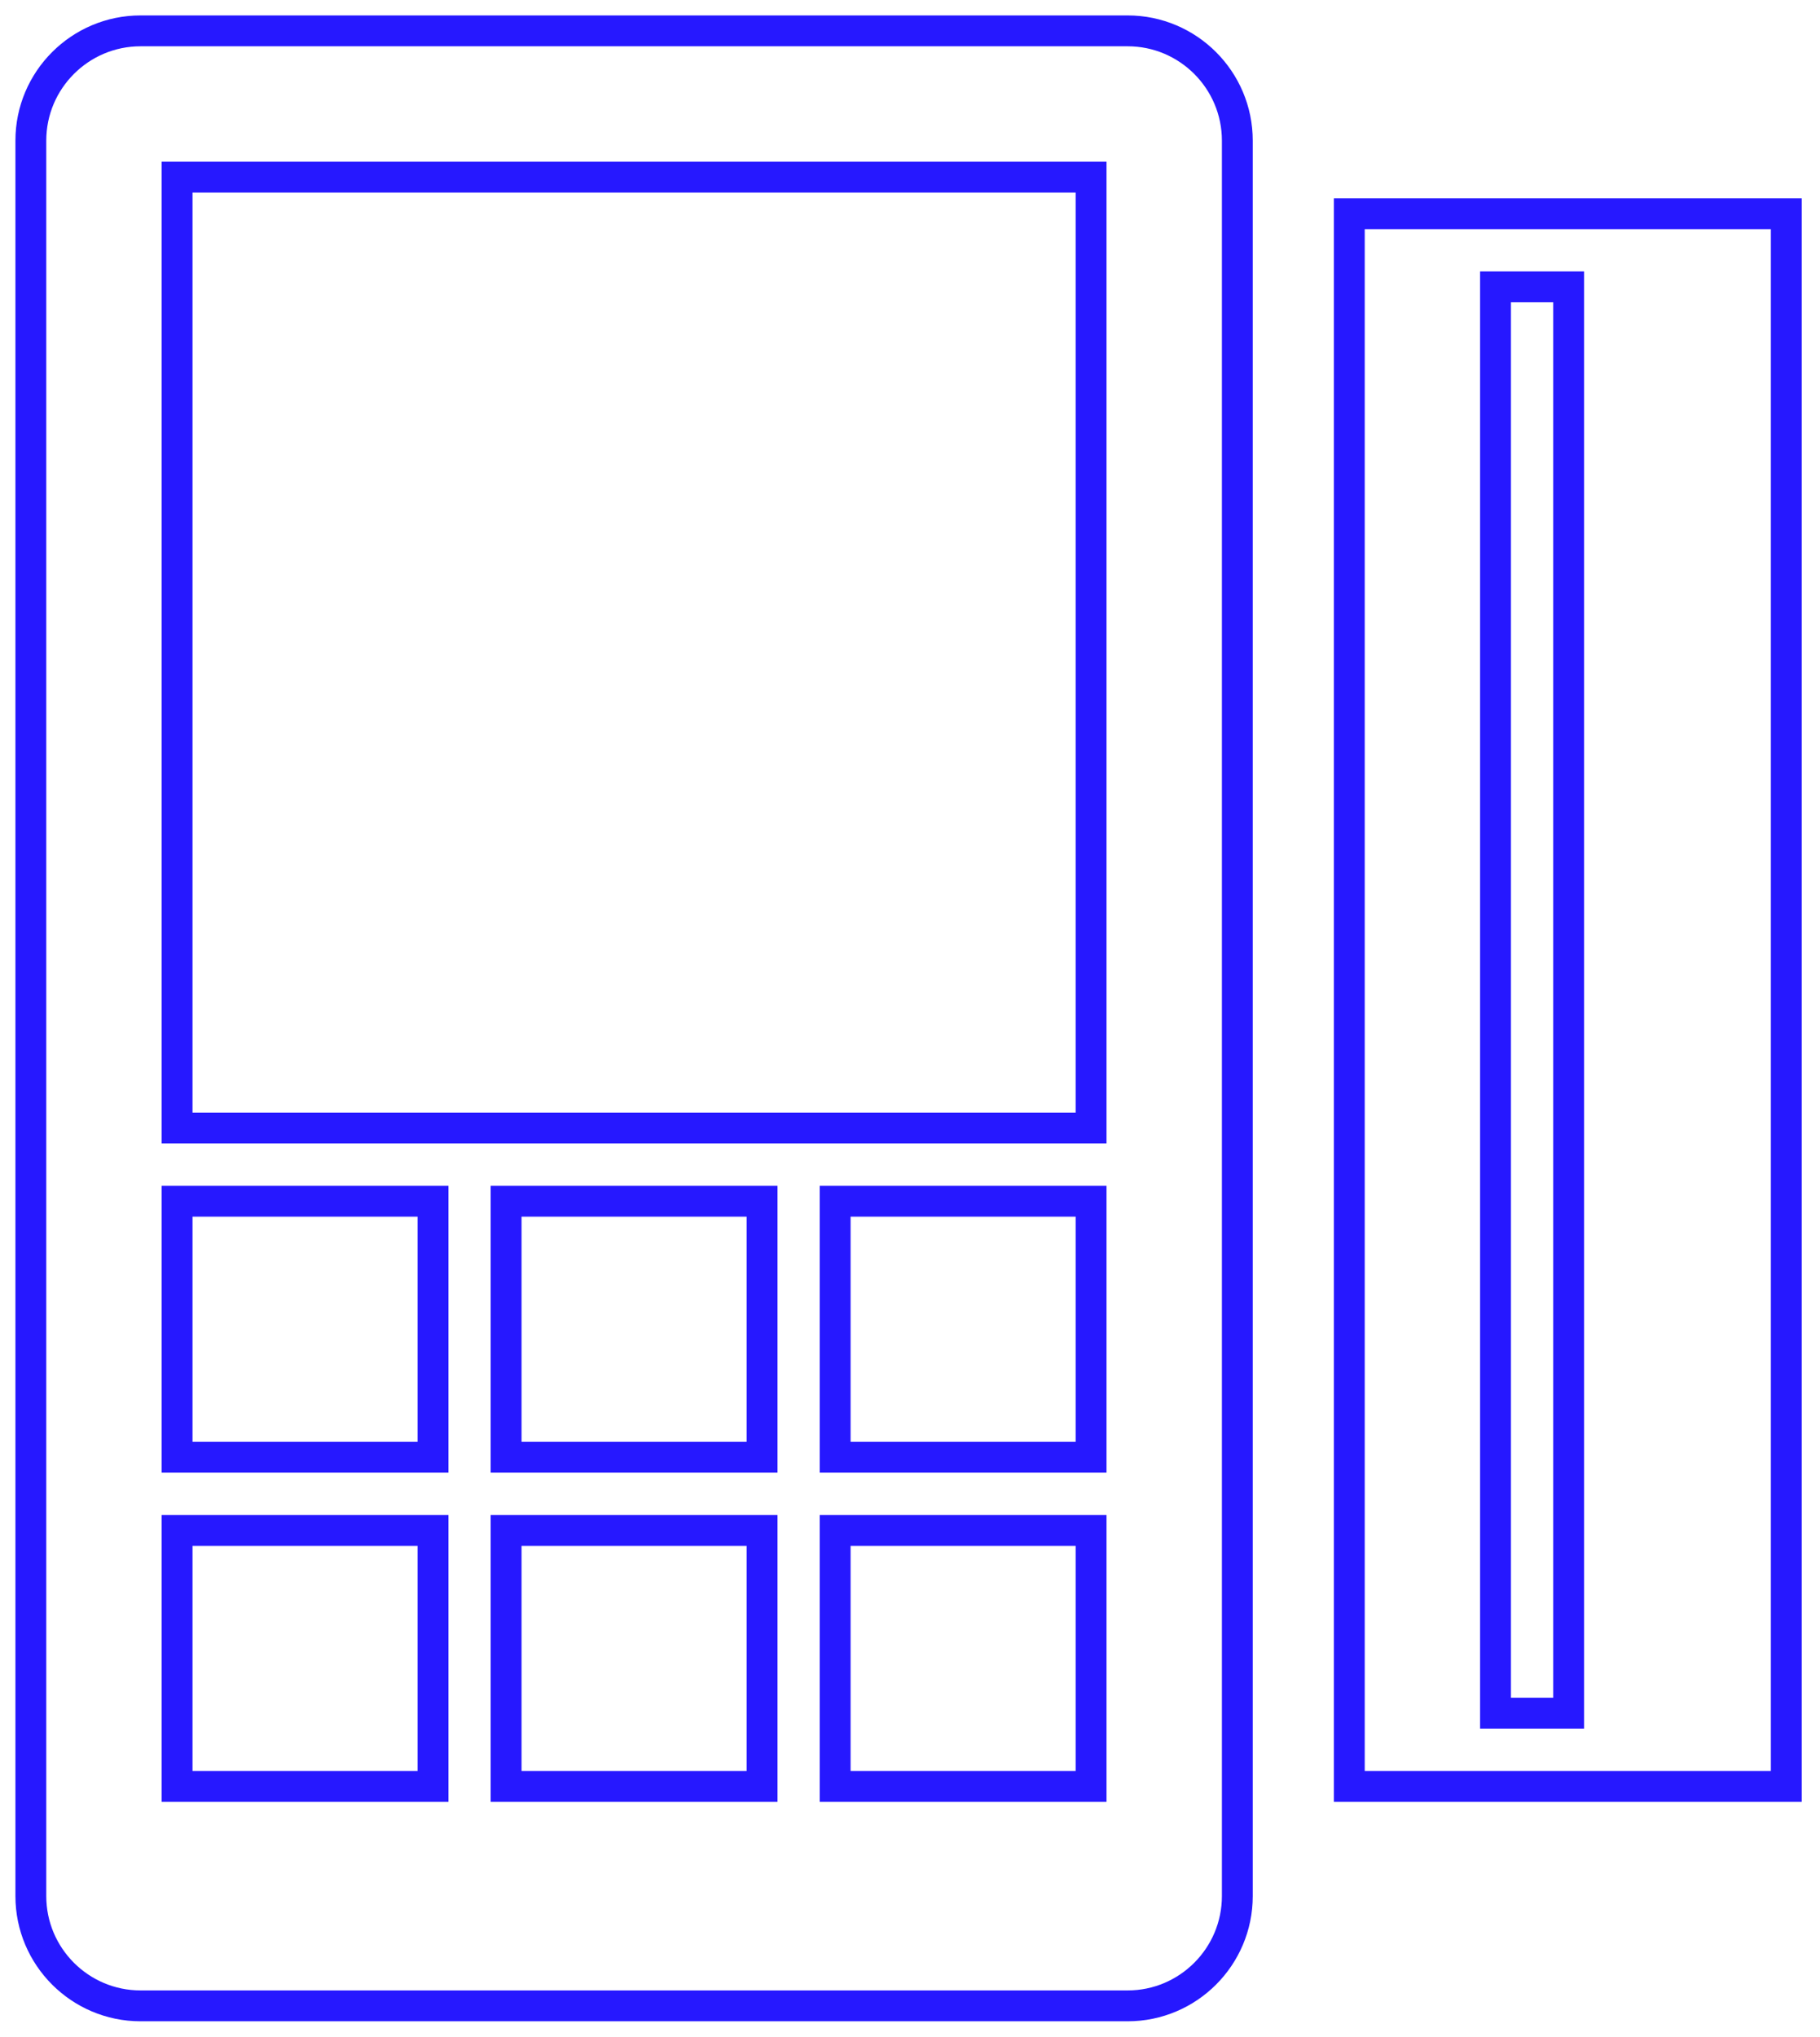 <?xml version="1.0" encoding="UTF-8" standalone="no"?>
<svg width="59px" height="66px" viewBox="0 0 59 66" version="1.1" xmlns="http://www.w3.org/2000/svg" xmlns:xlink="http://www.w3.org/1999/xlink">
    <!-- Generator: Sketch 3.8.2 (29753) - http://www.bohemiancoding.com/sketch -->
    <title>noun_129168_cc</title>
    <desc>Created with Sketch.</desc>
    <defs></defs>
    <g id="Design" stroke="none" stroke-width="1" fill="none" fill-rule="evenodd">
        <g id="design" transform="translate(-428, -2723)" stroke="#2618FF">
            <g id="noun_129168_cc" transform="translate(429, 2724)">
                <path d="M35.556,64 L3.556,64 C1.595,64 0,62.405 0,60.444 L0,3.556 C0,1.595 1.595,0 3.556,0 L35.556,0 C37.516,0 39.111,1.595 39.111,3.556 L39.111,60.444 C39.111,62.405 37.516,64 35.556,64 L35.556,64 Z" id="Shape"></path>
                <polygon id="Shape" points="34.37 35.556 4.741 35.556 4.741 4.741 34.37 4.741"></polygon>
                <polygon id="Shape" points="56.907 56.889 42.741 56.889 42.741 5.926 56.907 5.926"></polygon>
                <rect id="Rectangle-path" x="47.481" y="8.296" width="2.37" height="46.222"></rect>
                <polygon id="Shape" points="13.037 46.222 4.741 46.222 4.741 37.926 13.037 37.926"></polygon>
                <polygon id="Shape" points="23.704 46.222 15.407 46.222 15.407 37.926 23.704 37.926"></polygon>
                <polygon id="Shape" points="26.074 46.222 26.074 37.926 34.37 37.926 34.37 46.222"></polygon>
                <polygon id="Shape" points="13.037 56.889 4.741 56.889 4.741 48.593 13.037 48.593"></polygon>
                <polygon id="Shape" points="23.704 56.889 15.407 56.889 15.407 48.593 23.704 48.593"></polygon>
                <polygon id="Shape" points="34.37 56.889 26.074 56.889 26.074 48.593 34.37 48.593"></polygon>
            </g>
        </g>
    </g>
</svg>